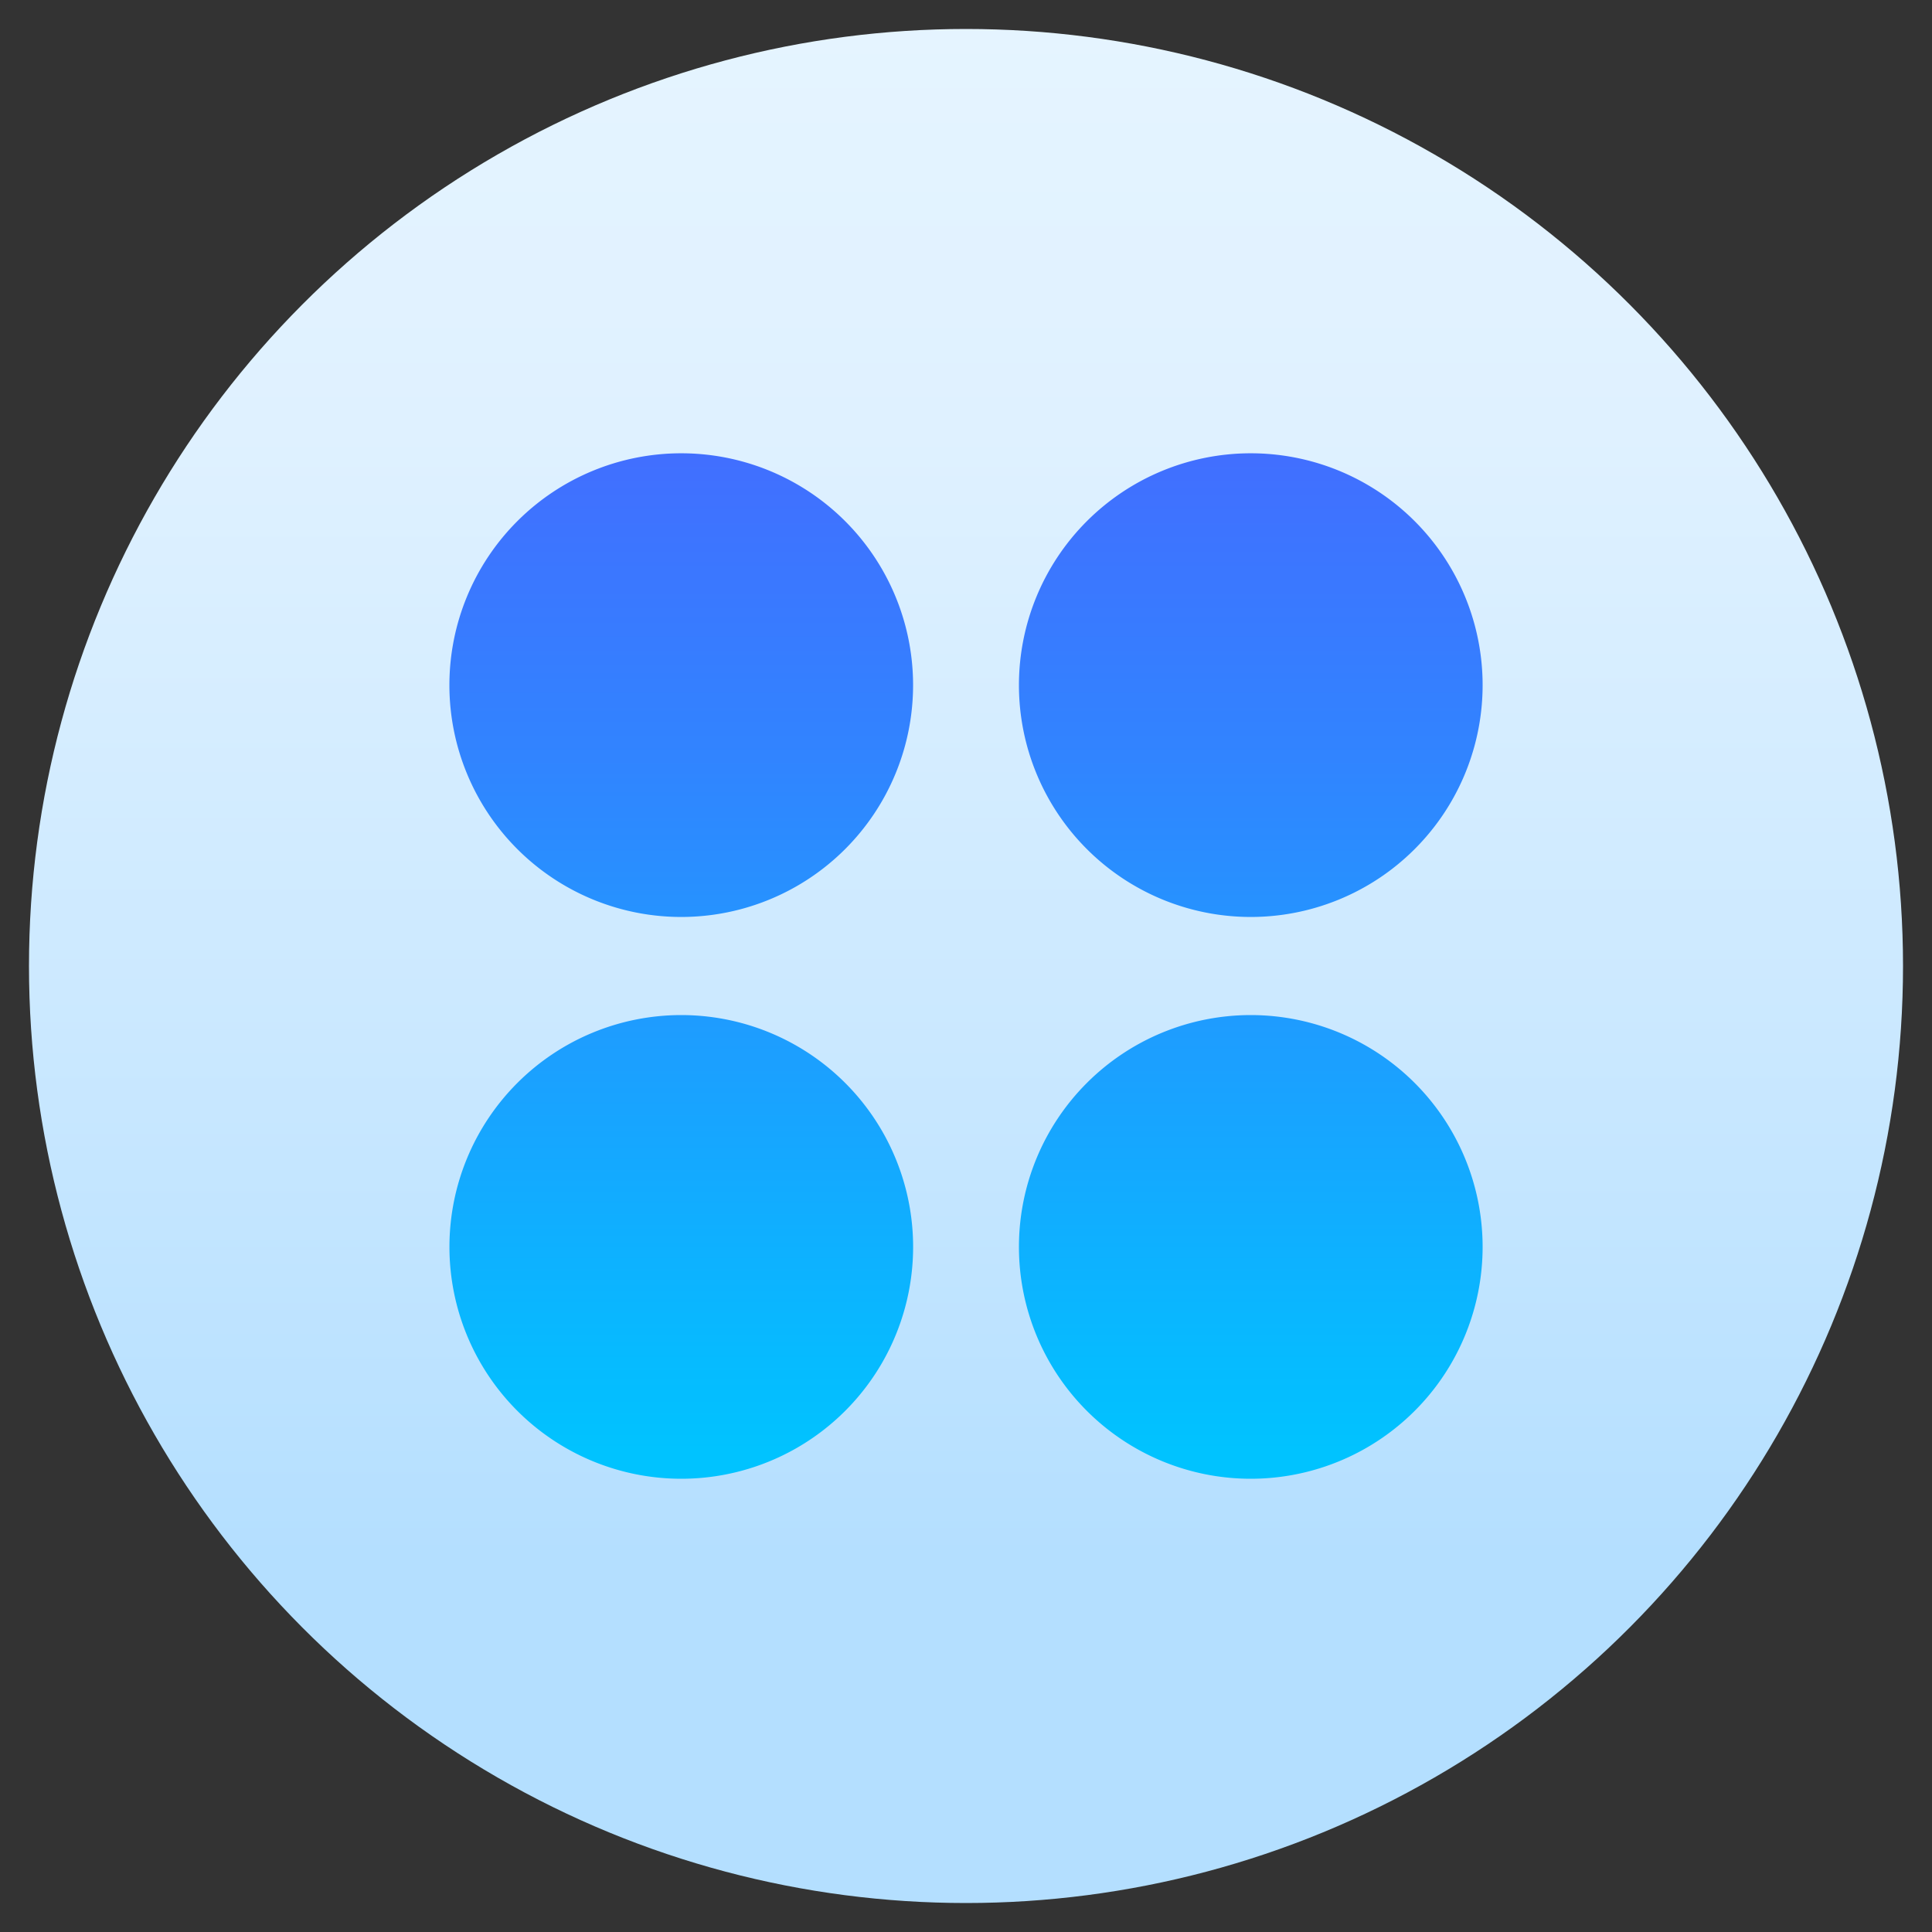 <svg xmlns="http://www.w3.org/2000/svg" version="1.1" xmlns:xlink="http://www.w3.org/1999/xlink" xmlns:svgjs="http://svgjs.com/svgjs" width="512" height="512" x="0" y="0" viewBox="0 0 1000 1000" style="enable-background:new 0 0 512 512" xml:space="preserve" class=""><rect x="0" y="0" width="1000" height="1000" fill="#333333" stroke="none"/><g><linearGradient id="linear-gradient" gradientUnits="userSpaceOnUse" x1="500" x2="500" y1="980.1" y2="10.1"><stop offset=".18" stop-color="#b4dfff"></stop><stop offset=".48" stop-color="#cce9ff"></stop><stop offset=".78" stop-color="#dff1ff"></stop><stop offset="1" stop-color="#e5f4ff"></stop></linearGradient><linearGradient id="linear-gradient-2" gradientUnits="userSpaceOnUse" x1="500" x2="500" y1="237.83" y2="751.47"><stop offset="0" stop-color="#416fff"></stop><stop offset=".3" stop-color="#3184ff"></stop><stop offset=".91" stop-color="#06bbff"></stop><stop offset="1" stop-color="#00c3ff"></stop></linearGradient><circle cx="500" cy="500" fill="url(#linear-gradient)" r="485" data-original="url(#linear-gradient)" class=""></circle><path d="m352.61 474.62a120 120 0 0 1 -120-120 120 120 0 0 1 120-120 120 120 0 0 1 120 120 120 120 0 0 1 -120 120zm414.79-120a120 120 0 0 0 -120-120 120 120 0 0 0 -120 120 120 120 0 0 0 120 120 120 120 0 0 0 120-120.02zm-294.77 290.78a120 120 0 0 0 -120-120 120 120 0 0 0 -120 120 120 120 0 0 0 120 120 120 120 0 0 0 120-120zm294.77 0a120 120 0 0 0 -120-120 120 120 0 0 0 -120 120 120 120 0 0 0 120 120 120 120 0 0 0 120-120z" fill="url(#linear-gradient-2)" data-original="url(#linear-gradient-2)"></path></g></svg>